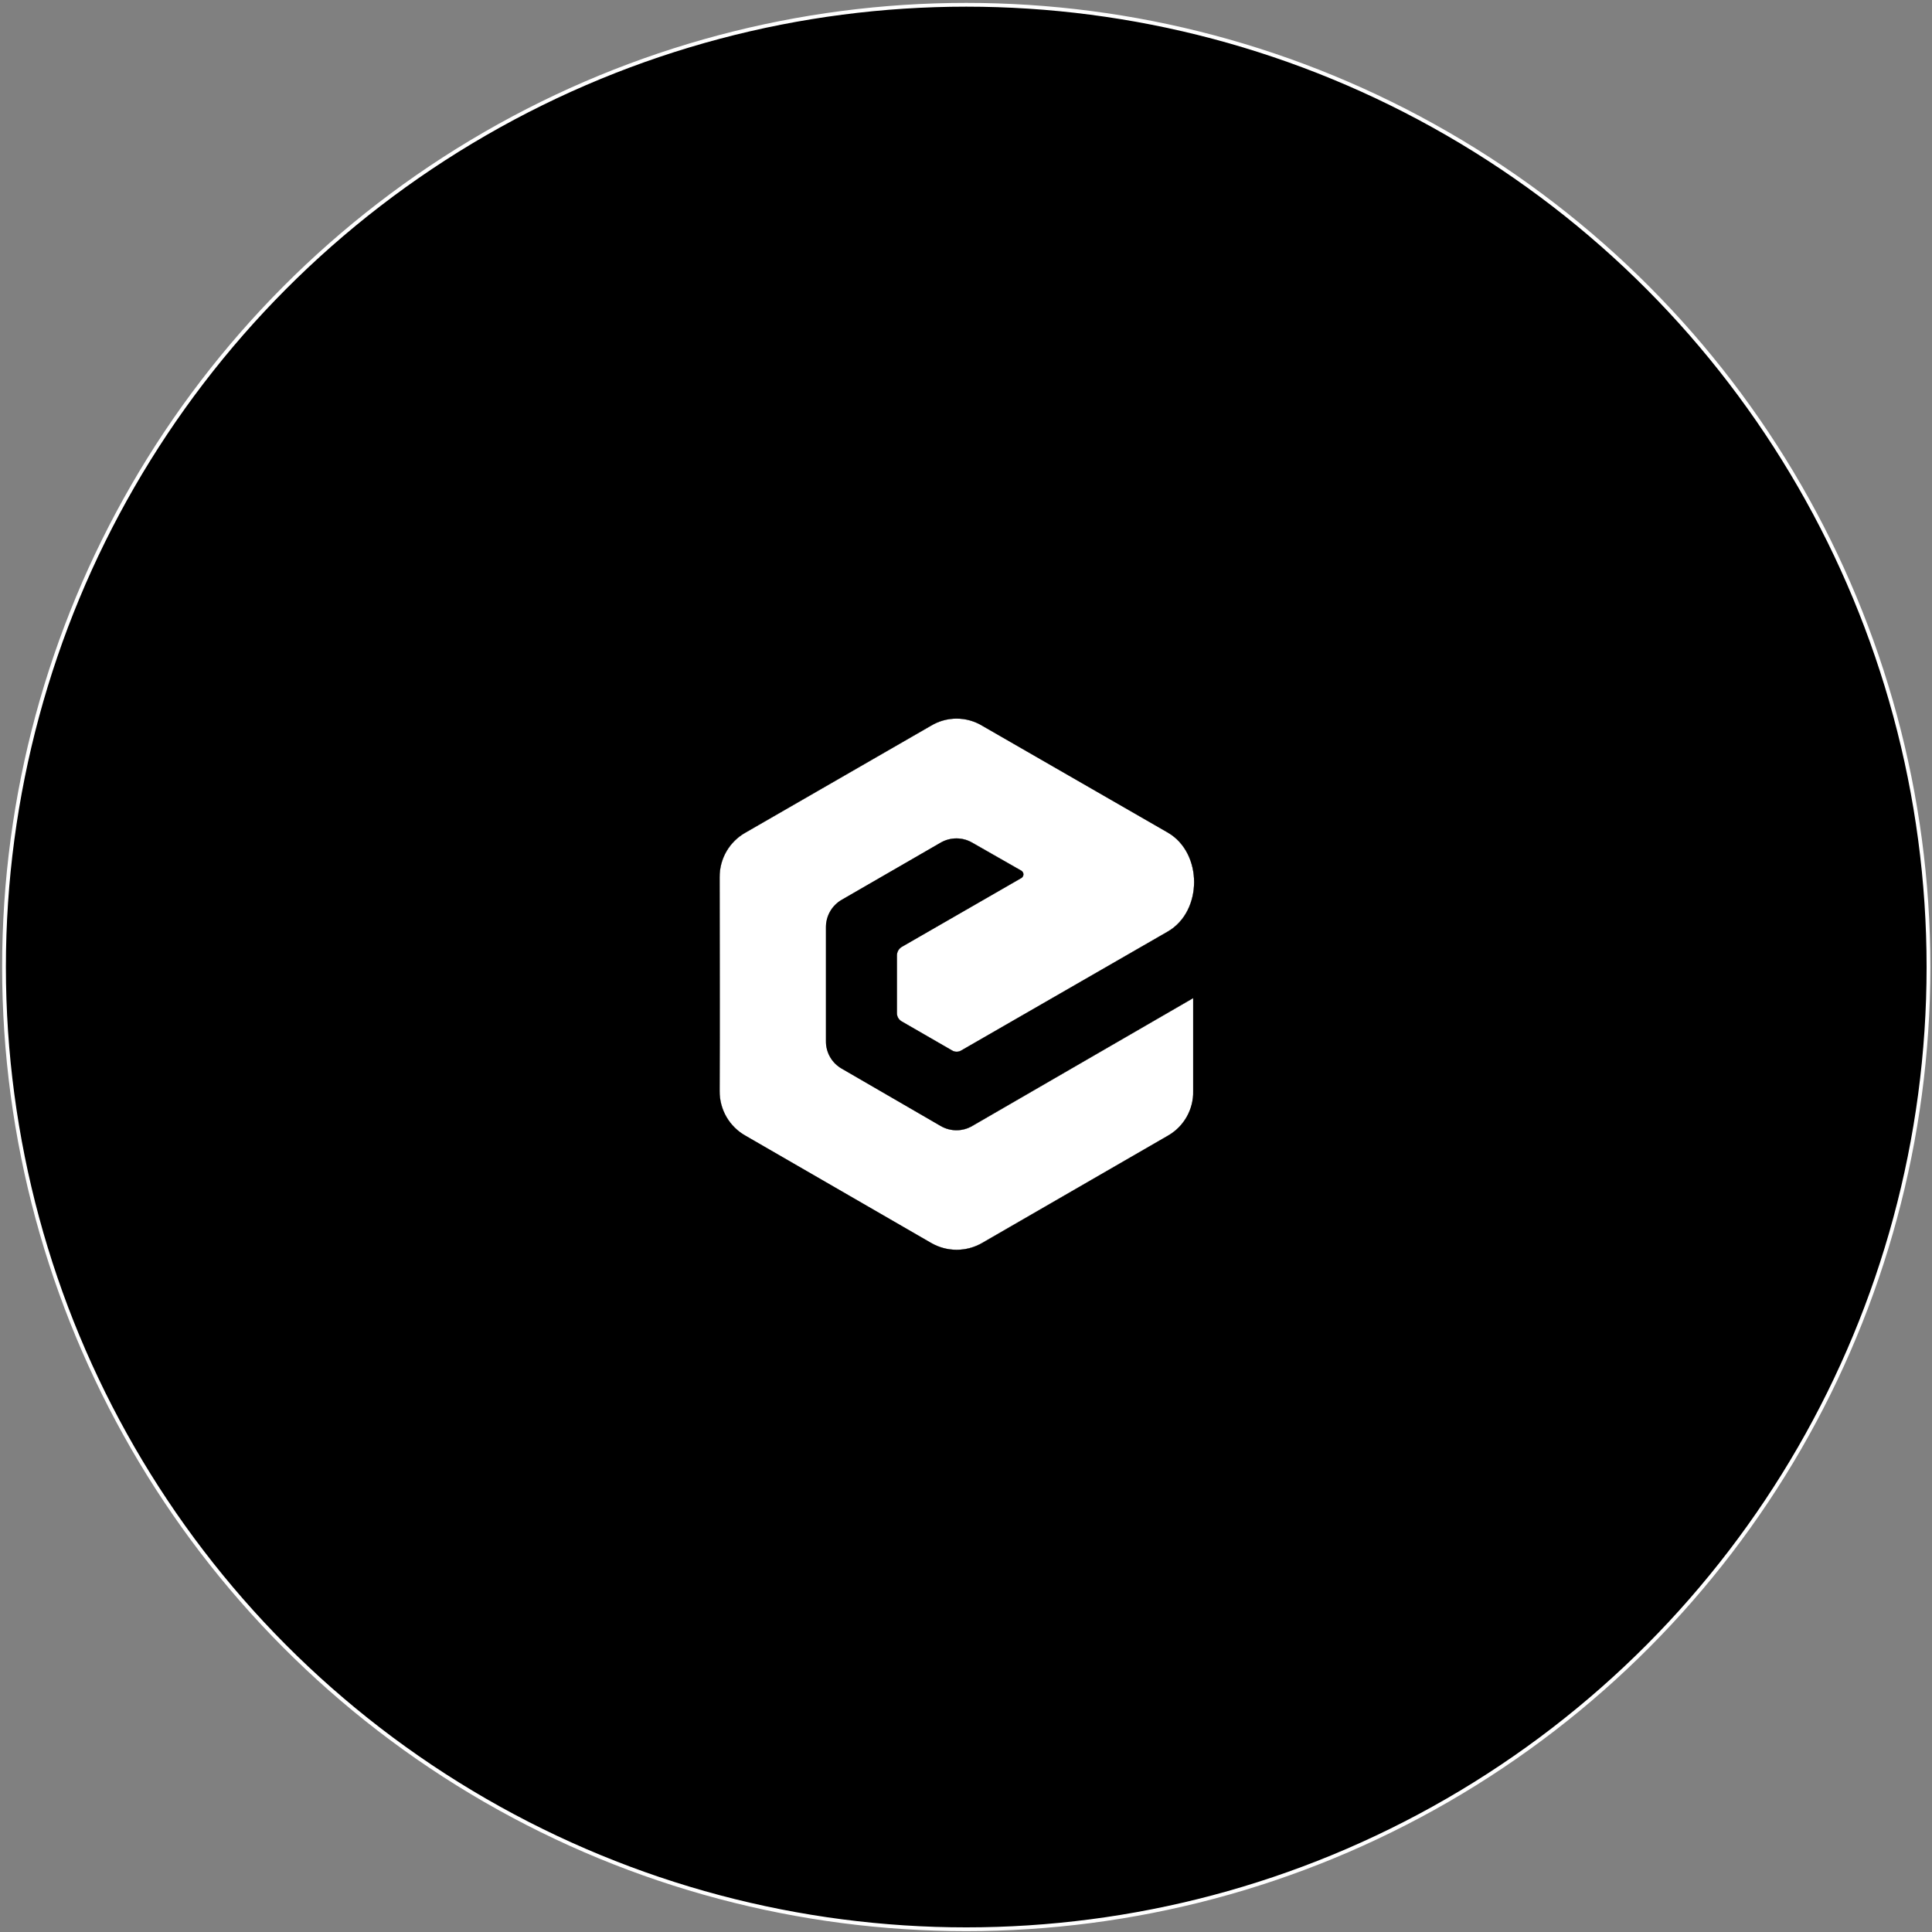 <svg width="513" height="513" viewBox="0 0 513 513" fill="none" xmlns="http://www.w3.org/2000/svg">
<rect x="0" y="0" width="513" height="513" fill="#808080" stroke="none"/>
<circle cx="256.566" cy="256.77" r="255.5" fill="black" stroke="white"/>
<g clip-path="url(#clip0_24_1081)">
<path d="M271.187 233.153L239.477 251.413C239.075 251.644 238.742 251.978 238.512 252.38C238.281 252.783 238.163 253.239 238.167 253.703V269.023C238.163 269.476 238.283 269.921 238.514 270.311C238.745 270.7 239.078 271.019 239.477 271.233L252.757 278.893C253.136 279.133 253.574 279.26 254.022 279.26C254.47 279.26 254.909 279.133 255.287 278.893L310.087 247.333C319.387 241.953 319.387 226.453 310.087 221.073L260.837 192.713C258.783 191.472 256.428 190.815 254.027 190.815C251.627 190.815 249.272 191.472 247.217 192.713L197.977 221.083C195.875 222.257 194.127 223.975 192.915 226.056C191.703 228.137 191.072 230.505 191.087 232.913C191.087 251.913 191.167 270.823 191.087 289.733C191.068 292.137 191.693 294.502 192.897 296.583C194.102 298.663 195.842 300.383 197.937 301.563L247.177 330.013C249.245 331.216 251.595 331.85 253.987 331.85C256.38 331.85 258.73 331.216 260.797 330.013L310.087 301.563C312.177 300.384 313.91 298.663 315.102 296.58C316.293 294.498 316.9 292.132 316.857 289.733V265.033L258.237 298.953C256.954 299.714 255.489 300.116 253.997 300.116C252.505 300.116 251.041 299.714 249.757 298.953L223.577 283.783C222.276 283.053 221.196 281.987 220.45 280.695C219.704 279.403 219.319 277.934 219.337 276.443V246.203C219.331 244.735 219.711 243.291 220.439 242.017C221.168 240.742 222.219 239.682 223.487 238.943C232.217 233.883 241.017 228.833 249.747 223.773C251.032 223.017 252.496 222.618 253.987 222.618C255.478 222.618 256.942 223.017 258.227 223.773L271.227 231.193C271.395 231.297 271.533 231.443 271.627 231.617C271.722 231.791 271.769 231.986 271.765 232.184C271.761 232.382 271.706 232.575 271.604 232.745C271.503 232.915 271.359 233.055 271.187 233.153Z" fill="white"/>
<path d="M254.087 170.653C236.152 170.653 218.62 175.971 203.708 185.935C188.796 195.899 177.173 210.061 170.31 226.631C163.447 243.201 161.651 261.433 165.15 279.024C168.649 296.614 177.285 312.771 189.967 325.453C202.649 338.135 218.806 346.772 236.396 350.27C253.987 353.769 272.219 351.974 288.789 345.11C305.359 338.247 319.521 326.624 329.485 311.712C339.449 296.8 344.767 279.268 344.767 261.333C344.767 249.425 342.422 237.633 337.865 226.631C333.308 215.629 326.628 205.633 318.208 197.212C309.787 188.792 299.791 182.113 288.789 177.555C277.787 172.998 265.996 170.653 254.087 170.653ZM271.187 231.193L258.187 223.773C256.902 223.017 255.438 222.618 253.947 222.618C252.456 222.618 250.992 223.017 249.707 223.773C240.977 228.833 232.177 233.883 223.447 238.943C222.179 239.682 221.128 240.742 220.399 242.017C219.671 243.291 219.291 244.735 219.297 246.203V276.443C219.279 277.934 219.663 279.403 220.41 280.695C221.156 281.987 222.236 283.053 223.537 283.783L249.707 298.953C250.991 299.714 252.455 300.116 253.947 300.116C255.439 300.116 256.904 299.714 258.187 298.953L316.807 265.033V289.733C316.855 292.127 316.256 294.489 315.073 296.571C313.89 298.653 312.168 300.378 310.087 301.563L260.847 330.013C258.779 331.216 256.43 331.85 254.037 331.85C251.645 331.85 249.295 331.216 247.227 330.013L197.977 301.563C195.875 300.388 194.126 298.671 192.915 296.59C191.703 294.509 191.071 292.141 191.087 289.733C191.167 270.823 191.087 251.903 191.087 232.913C191.068 230.509 191.693 228.143 192.897 226.063C194.102 223.982 195.842 222.263 197.937 221.083L247.177 192.713C249.232 191.472 251.587 190.815 253.987 190.815C256.388 190.815 258.743 191.472 260.797 192.713L310.087 221.083C319.387 226.463 319.387 241.963 310.087 247.343L255.287 278.893C254.909 279.133 254.47 279.261 254.022 279.261C253.574 279.261 253.135 279.133 252.757 278.893L239.477 271.233C239.078 271.019 238.745 270.7 238.514 270.311C238.283 269.921 238.163 269.476 238.167 269.023V253.703C238.163 253.239 238.281 252.783 238.512 252.38C238.742 251.978 239.075 251.644 239.477 251.413L271.187 233.153C271.357 233.052 271.498 232.908 271.596 232.737C271.693 232.565 271.745 232.371 271.745 232.173C271.745 231.975 271.693 231.781 271.596 231.609C271.498 231.437 271.357 231.294 271.187 231.193Z" fill="white"/>
<path d="M254.087 133.333C228.771 133.333 204.024 140.84 182.974 154.905C161.925 168.97 145.519 188.961 135.831 212.35C126.143 235.738 123.608 261.475 128.547 286.305C133.486 311.134 145.677 333.942 163.578 351.843C181.479 369.744 204.286 381.935 229.116 386.874C253.945 391.812 279.682 389.278 303.071 379.59C326.46 369.902 346.451 353.495 360.516 332.446C374.58 311.397 382.087 286.649 382.087 261.333C382.087 227.385 368.602 194.828 344.597 170.823C320.592 146.819 288.035 133.333 254.087 133.333ZM271.187 231.193L258.187 223.773C256.902 223.017 255.439 222.618 253.947 222.618C252.456 222.618 250.993 223.017 249.707 223.773C240.977 228.833 232.177 233.883 223.447 238.943C222.179 239.682 221.128 240.742 220.399 242.017C219.671 243.291 219.291 244.735 219.297 246.203V276.443C219.279 277.935 219.664 279.403 220.41 280.695C221.156 281.987 222.236 283.053 223.537 283.783L249.707 298.953C250.991 299.714 252.455 300.116 253.947 300.116C255.44 300.116 256.904 299.714 258.187 298.953L316.807 265.033V289.733C316.855 292.127 316.256 294.49 315.073 296.572C313.891 298.654 312.168 300.378 310.087 301.563L260.847 330.013C258.78 331.216 256.43 331.85 254.037 331.85C251.645 331.85 249.295 331.216 247.227 330.013L197.977 301.563C195.875 300.389 194.127 298.671 192.915 296.59C191.703 294.509 191.072 292.141 191.087 289.733C191.167 270.823 191.087 251.903 191.087 232.913C191.068 230.509 191.693 228.143 192.897 226.063C194.102 223.982 195.843 222.263 197.937 221.083L247.177 192.713C249.232 191.472 251.587 190.816 253.987 190.816C256.388 190.816 258.743 191.472 260.797 192.713L310.087 221.083C319.387 226.463 319.387 241.963 310.087 247.343L255.287 278.893C254.909 279.133 254.47 279.261 254.022 279.261C253.574 279.261 253.136 279.133 252.757 278.893L239.477 271.233C239.078 271.019 238.745 270.7 238.514 270.311C238.283 269.921 238.163 269.476 238.167 269.023V253.703C238.163 253.239 238.282 252.783 238.512 252.38C238.742 251.978 239.075 251.644 239.477 251.413L271.187 233.153C271.357 233.052 271.498 232.909 271.596 232.737C271.694 232.565 271.745 232.371 271.745 232.173C271.745 231.975 271.694 231.781 271.596 231.609C271.498 231.437 271.357 231.294 271.187 231.193Z" fill="black"/>
</g>
<defs>
<clipPath id="clip0_24_1081">
<rect width="256" height="256" fill="white" transform="translate(126.087 133.333)"/>
</clipPath>
</defs>
</svg>
